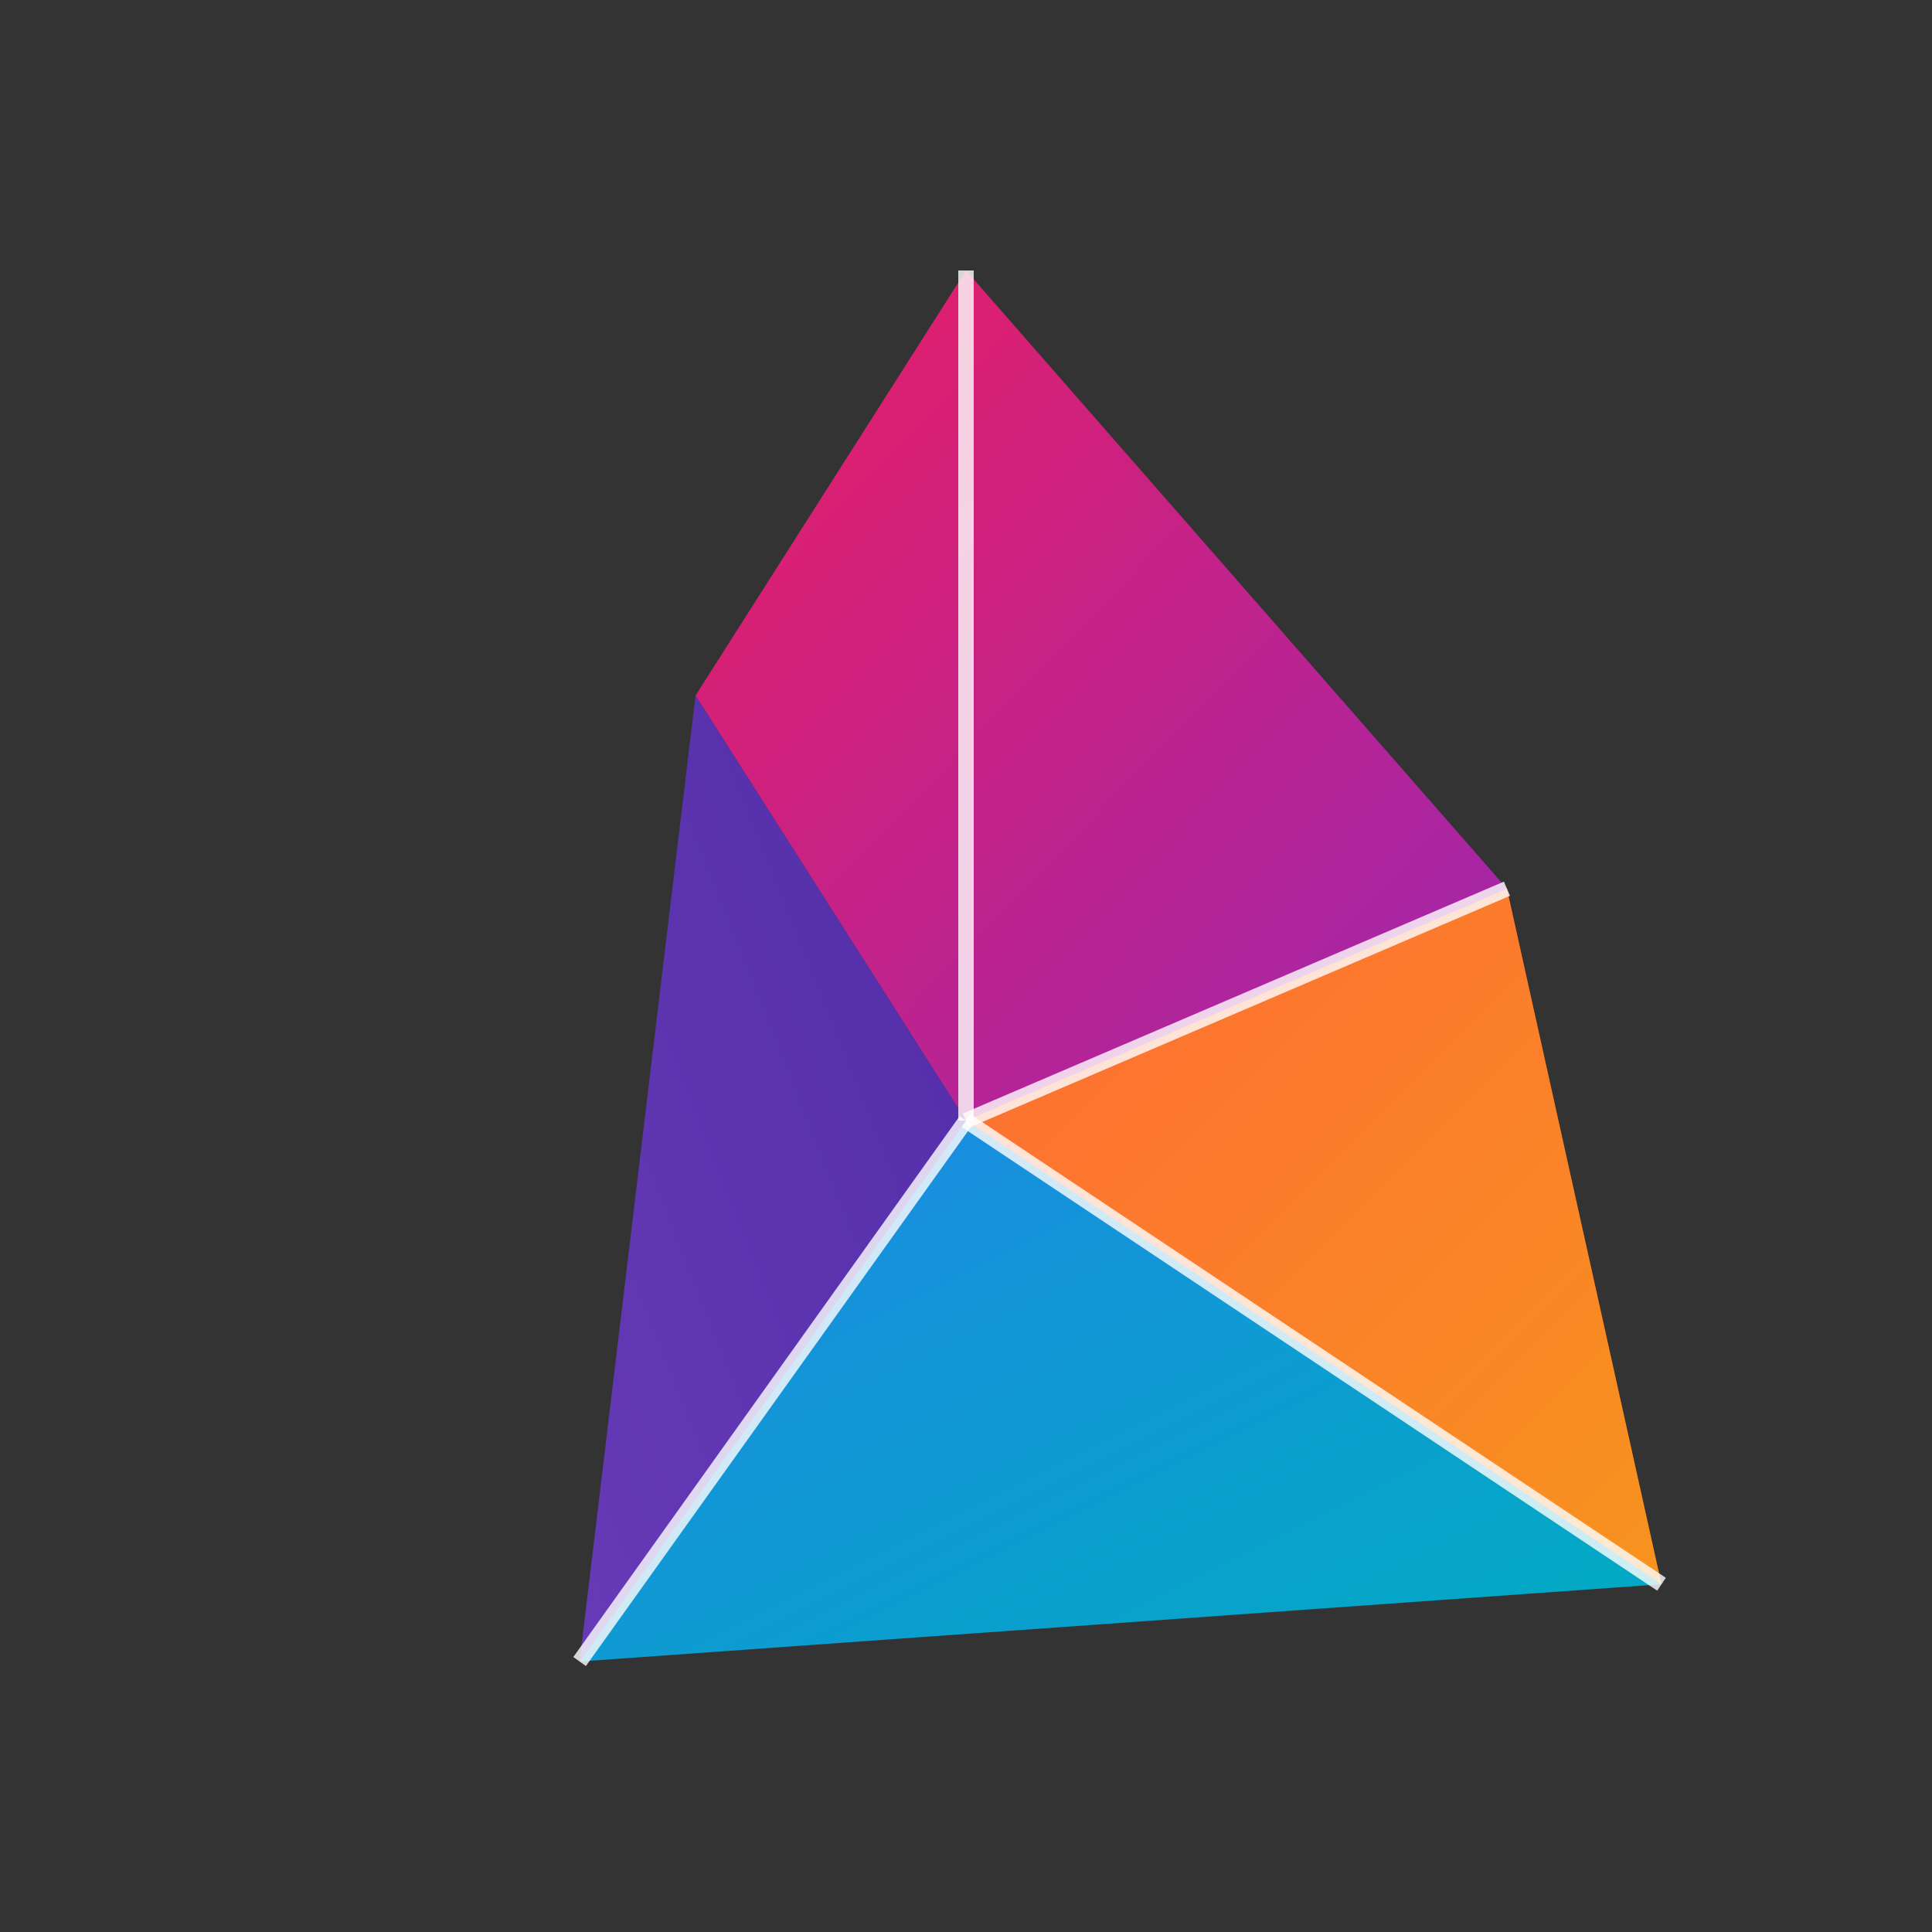 <svg width="200" height="200" viewBox="0 0 200 200" xmlns="http://www.w3.org/2000/svg">
  <rect x="0" y="0" width="200" height="200" fill="#333333" stroke="none"/>
  <defs>
    <!-- Gradient definitions for the Prism logo -->
    <linearGradient id="topGradient" x1="0%" y1="0%" x2="100%" y2="100%">
      <stop offset="0%" style="stop-color:#E91E63;stop-opacity:1" />
      <stop offset="100%" style="stop-color:#9C27B0;stop-opacity:1" />
    </linearGradient>
    
    <linearGradient id="rightGradient" x1="0%" y1="0%" x2="100%" y2="100%">
      <stop offset="0%" style="stop-color:#FF6B35;stop-opacity:1" />
      <stop offset="100%" style="stop-color:#F7931E;stop-opacity:1" />
    </linearGradient>
    
    <linearGradient id="bottomGradient" x1="0%" y1="0%" x2="100%" y2="100%">
      <stop offset="0%" style="stop-color:#1E88E5;stop-opacity:1" />
      <stop offset="100%" style="stop-color:#00ACC1;stop-opacity:1" />
    </linearGradient>
    
    <linearGradient id="leftGradient" x1="0%" y1="100%" x2="100%" y2="0%">
      <stop offset="0%" style="stop-color:#673AB7;stop-opacity:1" />
      <stop offset="100%" style="stop-color:#512DA8;stop-opacity:1" />
    </linearGradient>
  </defs>
  
  <!-- Prism triangular logo based on the provided image -->
  <g transform="translate(100,100) scale(0.8)">
    <!-- Main triangular shape divided into segments -->
    
    <!-- Top segment (pink to purple) -->
    <path d="M 0,-90 L 70,-10 L 0,20 L -35,-35 Z" fill="url(#topGradient)" />
    
    <!-- Right segment (orange to yellow) -->
    <path d="M 70,-10 L 90,80 L 0,20 Z" fill="url(#rightGradient)" />
    
    <!-- Bottom segment (blue to cyan) -->
    <path d="M 90,80 L -50,90 L 0,20 Z" fill="url(#bottomGradient)" />
    
    <!-- Left segment (deep purple) -->
    <path d="M -50,90 L -35,-35 L 0,20 Z" fill="url(#leftGradient)" />
    
    <!-- Center white separator lines -->
    <path d="M 0,-90 L 0,20" stroke="white" stroke-width="2" opacity="0.8" />
    <path d="M 70,-10 L 0,20" stroke="white" stroke-width="2" opacity="0.8" />
    <path d="M 90,80 L 0,20" stroke="white" stroke-width="2" opacity="0.8" />
    <path d="M -50,90 L 0,20" stroke="white" stroke-width="2" opacity="0.8" />
  </g>
</svg>